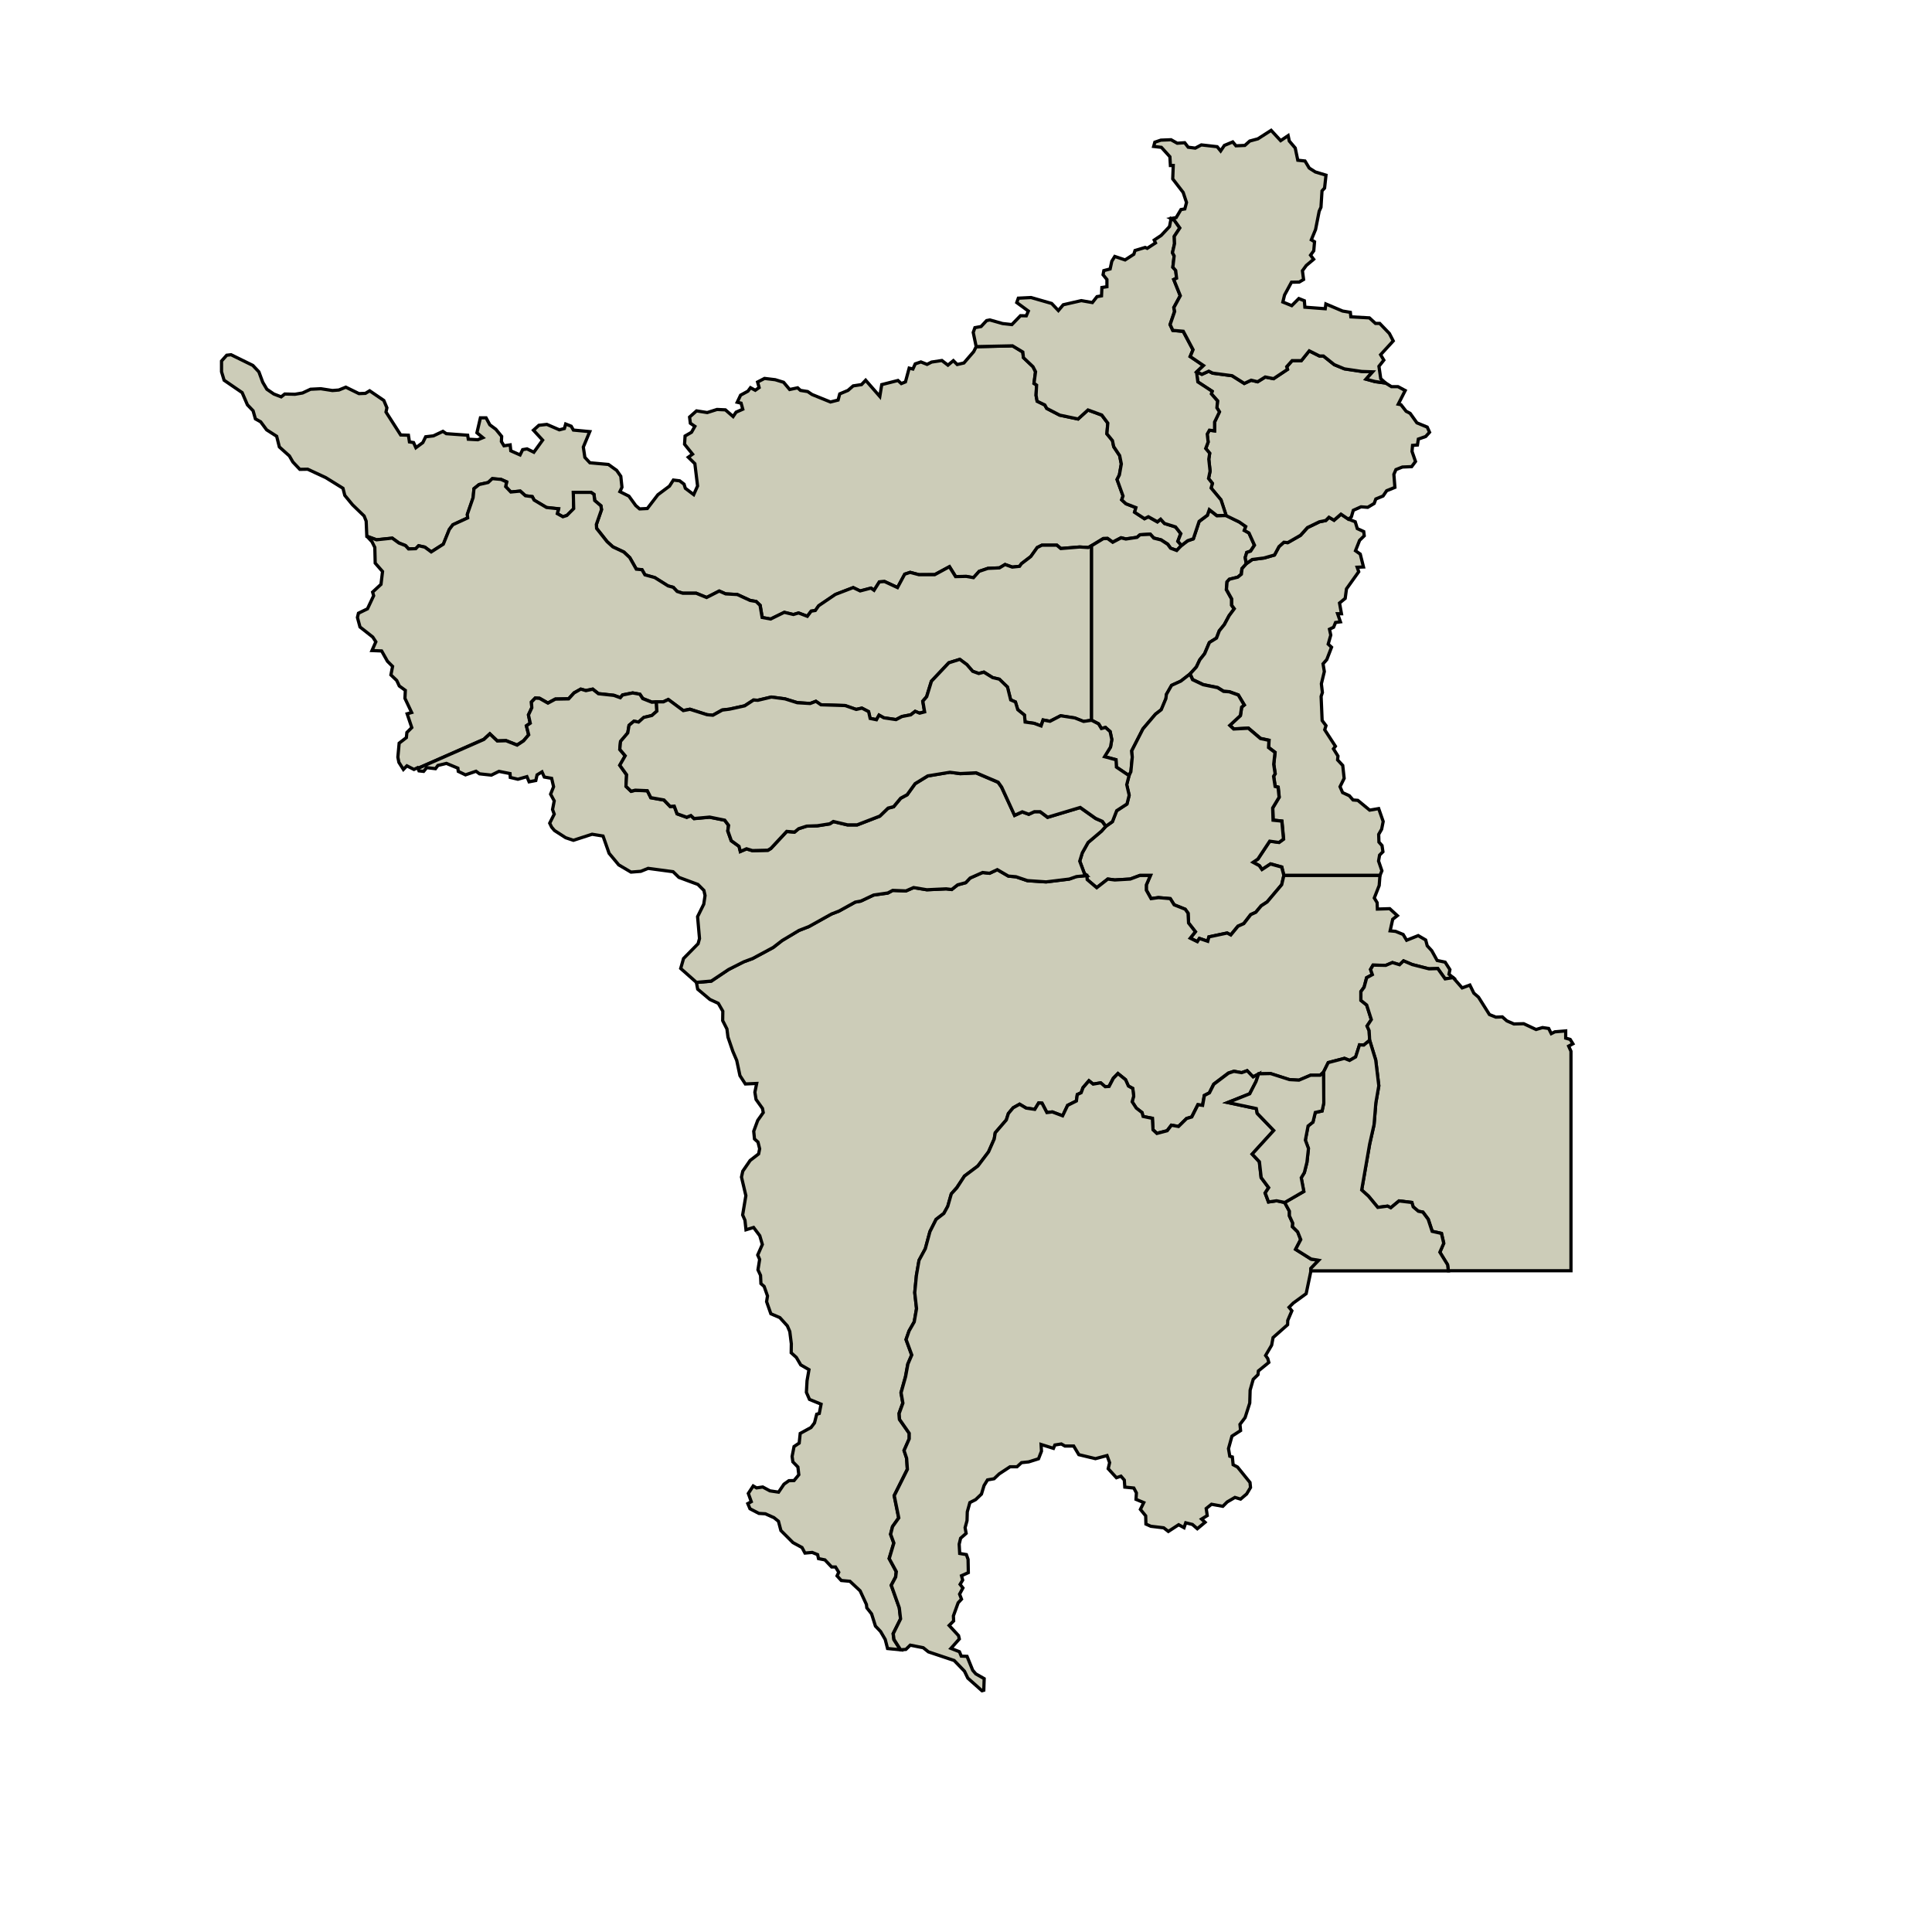<?xml version="1.0" standalone="no"?>
<svg xmlns="http://www.w3.org/2000/svg" id="map" version="1.2" width="800" height="800" viewBox="200 20 100 150"> 

<path id="Amajari" fill="#ccccb8" stroke="#000" stroke-width=".25" d="m266.73 62.35-.36.38-.48-.16-.22-.32-.53-.34-.56-.14-.28-.3-.79.05-.23.2-.87.12-.37-.09-.65.34-.4-.29-.33.01-.9.55-.26.15-.67-.04-1.46.12-.31-.26h-1.16l-.36.18-.5.7-.73.55-.14.21-.57.06-.56-.2-.44.26-.9.04-.67.23-.44.5-.56-.1-.83.01-.48-.77-1.14.61-1.23.01-.68-.18-.42.14-.56 1.04-1.01-.47-.4.03-.41.65-.24-.16-.84.22-.54-.26-1.38.53-1.3.88-.26.36-.33.05-.3.4-.68-.25-.4.12-.7-.17-1.06.52-.66-.12-.16-.96-.31-.29-.46-.08-1-.46-.91-.05-.5-.22-.97.5-.81-.33h-1.04l-.45-.14-.3-.32-.4-.1-1.03-.65-.76-.21-.23-.4-.44-.04-.51-.9-.46-.44-.85-.4-.45-.4-.81-1.03-.03-.3.4-1.16-.04-.3-.48-.4-.06-.48-.22-.15h-1.38l.03 1.26-.53.52-.31.1-.43-.23.09-.38-.93-.1-.96-.57-.15-.28-.54-.07-.4-.36-.73.07-.4-.42.08-.37-.43-.18-.68-.06-.32.3-.71.15-.4.32-.06.7-.45 1.3.03.27-1.15.53-.28.37-.46 1.14-.94.6-.5-.37-.48-.1-.22.22-.56.02-.24-.26-.51-.2-.52-.37-1.22.12-.76-.27-.05-1.18-.16-.4-.9-.87-.6-.73-.14-.55-1.34-.83-1.4-.65-.61.01-.54-.57-.27-.47-.78-.7-.21-.83-.78-.5-.46-.62-.41-.23-.18-.63-.44-.46-.41-.95-1.4-.96-.2-.66v-.83l.4-.45.34-.04 1.69.83.47.5.3.81.32.54.54.37.57.22.28-.22.79.02.59-.1.62-.29.8-.04.9.14.5-.04.54-.22 1.02.5.5-.02.33-.2 1.1.75.24.57-.07.33 1.14 1.78.6.02.08.52.32.05.18.4.54-.4.22-.45.6-.07.74-.35.26.18 1.66.12.05.31.74.04.39-.16-.46-.38.27-1.16h.44l.29.54.47.35.45.55-.02.4.2.33.48-.07.05.46.72.32.2-.41.34-.06.53.26.68-.94-.71-.77.42-.38.62-.07.97.42.39-.1.1-.35.43.17.17.3 1.27.12-.5 1.2.12.8.39.42 1.44.13.64.46.32.46.09.85-.16.34.7.35.53.73.3.26.6-.03.82-1.07.9-.67.3-.47.49.06.34.26.1.32.65.49.3-.67-.21-1.73-.51-.5.33-.24-.62-.77.04-.64.5-.29.26-.46-.35-.24-.06-.48.54-.48.83.13.76-.24.65.03.6.52.23-.34.52-.23-.13-.47-.3-.07.26-.55.57-.31.2-.27.37.2.3-.21-.12-.43.54-.28.83.1.65.2.47.56.62-.13.22.2.56.09.34.23 1.43.58.59-.15.13-.48.64-.27.4-.35.65-.1.32-.34 1.1 1.26.15-.92 1.26-.32.26.24.32-.13.29-1.07.29.07.18-.4.44-.15.48.19.35-.18.8-.12.47.36.42-.35.3.3.52-.12.76-.88.19-.38 2.83-.07.79.48.05.43.75.71.19.4-.12.9.2.13-.04.8.09.45.59.3.15.26 1 .52 1.43.3.77-.7 1.07.4.47.62-.07.83.44.53.09.47.46.7.13.64-.15.85-.18.36.47 1.27-.11.3.33.31.78.3-.11.35.77.51.3-.15.7.4.25-.2.3.32.86.27.4.52-.22.6z" data-originalStrokeWidth="0.25" style="shape-rendering: auto; stroke: rgb(0, 0, 0);"></path>


<path id="Alto_Alegre" fill="#ccccb8" stroke="#000" stroke-width=".25" d="M259.75 62.37v13.55l-.63.1-.68-.27-1.1-.17-.83.42-.53-.1-.16.46-.54-.2-.7-.1-.05-.54-.52-.43-.18-.59-.37-.17-.25-.99-.63-.6-.52-.13-.67-.43-.4.11-.48-.17-.45-.52-.55-.4-.85.26-1.35 1.43-.37 1.2-.3.35.14.82-.39.11-.34-.14-.35.27-.68.13-.46.24-.95-.14-.36-.2-.2.34-.5-.09-.12-.53-.52-.27-.44.1-.86-.3-1.88-.06-.39-.27-.44.17-1-.07-.96-.29-1.06-.14-1.05.25-.33-.02-.69.45-1.18.26-.56.06-.73.41-.45-.04-1.33-.43-.52.11-1.16-.86-.38.18h-.55l-.34.02-.7-.28-.23-.33-.56-.1-.78.15-.18.21-.5-.18-1.2-.13-.44-.35-.54.11-.39-.1-.52.28-.42.46-1.03.02-.58.31-.65-.37-.33-.02-.3.31.03.44-.26.56.13.65-.29.2.17.7-.39.46-.5.33-.86-.34-.68.02-.58-.55-.47.43-5.09 2.24-.04-.04-.29.14-.55-.28-.27.28-.35-.55-.08-.4.1-1.09.56-.43.04-.4.38-.38-.36-1.07.35-.1-.52-1.1.03-.62-.47-.34-.2-.43-.45-.43.13-.66-.4-.4-.45-.8-.75-.03.3-.68-.24-.37-.99-.78-.2-.74.08-.33.7-.34.48-1.02-.08-.28.65-.6.12-1-.57-.65-.03-1.22-.22-.44-.4-.43.75.28 1.22-.13.52.38.51.2.24.26.56-.02.22-.23.48.11.5.37.94-.6.46-1.14.28-.37 1.15-.53-.03-.27.45-1.3.07-.7.4-.32.7-.16.32-.3.68.06.43.2-.07.36.4.42.73-.07.4.36.53.07.15.27.96.57.93.1-.09.38.43.24.31-.1.53-.53-.03-1.26h1.38l.22.15.06.48.48.41.05.3-.4 1.15.02.31.81 1.02.45.41.85.4.46.43.51.9.44.04.23.4.76.21 1.04.65.4.11.3.32.44.14h1.04l.81.33.98-.5.5.22.9.05 1 .46.46.08.31.3.16.94.66.12 1.06-.52.71.17.4-.12.68.26.3-.4.32-.05.26-.37 1.3-.88 1.38-.53.54.26.84-.22.24.17.41-.65.4-.03 1.01.47.56-1.04.42-.14.68.18h1.23l1.14-.62.48.77.83-.02.56.1.44-.49.68-.23.9-.04.43-.26.56.2.57-.06.14-.2.73-.56.5-.7.36-.18h1.16l.31.26 1.46-.12.67.04z" data-originalStrokeWidth="0.25" style="shape-rendering: auto; stroke: rgb(0, 0, 0);"></path>


<path id="Boa_Vista" fill="#ccccb8" stroke="#000" stroke-width=".25" d="m270.2 60.02 1.03.51.5.35-.12.3.36.2.42.95-.3.46-.29.1-.12.4.08.48-.34.38-.05.43-.28.24-.65.16-.18.2-.05.6.41.73V67l.2.27-.4.54-.37.69-.39.48-.22.57-.55.34-.37.87-.38.48-.26.55-.49.54-.7.55-.72.33-.4.7-.04.33-.36.86-.46.35-.97 1.14-.87 1.7.04.5-.1 1.12-.16.31-.98-.67-.03-.57-.89-.24.47-.74.1-.58-.13-.62-.36-.32-.31.08-.22-.36-.55-.28V62.37l.91-.55.33-.01.4.29.65-.34.37.09.87-.13.23-.2.8-.04.27.3.56.14.52.34.22.3.48.18.36-.38.48-.37.45-.15.45-1.35.64-.48.15-.43.58.46z" data-originalStrokeWidth="0.25" style="shape-rendering: auto; stroke: rgb(0, 0, 0);"></path>


<path id="Bonfim" fill="#ccccb8" stroke="#000" stroke-width=".25" d="m279.7 60.31.52.2.16.53.5.23.04.33-.36.35-.32.81.37.26.25 1-.49.02.12.35-.95 1.33-.1.74-.44.36.15.83h-.3l.22.63-.38.05-.15.37-.32.15.1.46-.2.7.26.24-.37.96-.29.33.1.6-.23.95.08.68-.1.3.08 1.87.3.4-.1.32.83 1.28-.15.2.35.56-.03.3.4.43.11 1-.32.65.2.46.52.24.29.33.37.03.92.76.7-.12.35 1-.12.6-.23.4.02.6.24.27.07.48-.26.26-.08.46.26.76-.15.36h-7.46l-.16-.66-.87-.24-.66.44-.21-.3-.48-.27.37-.25.92-1.39.72.1.35-.25-.13-1.4-.68-.08-.03-.95.5-.83-.08-.78-.23-.06-.12-.79.12-.19-.11-.74.1-.92-.5-.38.03-.56-.66-.14-.94-.8-1.14.06-.3-.28.82-.76.1-.66.2-.16-.47-.78-.7-.25-.43-.03-.47-.29-1.12-.23-.82-.39-.2-.44.49-.54.26-.55.38-.48.37-.87.55-.34.22-.57.39-.48.37-.69.4-.54-.2-.27v-.49l-.41-.73.05-.6.18-.2.65-.16.28-.23.05-.43.34-.39.46-.32.92-.12.8-.23.35-.65.38-.34.3.03 1-.57.54-.6.93-.45.49-.1.25-.25.39.23.54-.47z" data-originalStrokeWidth="0.25" style="shape-rendering: auto; stroke: rgb(0, 0, 0);"></path>


<path id="Cantá" fill="#ccccb8" stroke="#000" stroke-width=".25" d="m274.68 87.97-.17.72-1.13 1.33-.46.3-.42.51-.4.18-.54.7-.45.2-.56.68-.28-.15-1.41.3-.1.34-.64-.22-.16.25-.54-.28.39-.49-.53-.68-.04-.76-.22-.3-.86-.35-.3-.48-.92-.08-.57.08-.37-.67v-.39l.32-.74h-.82l-.75.28-1.2.07-.54-.07-.86.67-.75-.63-.03-.32-.18-.16-.36-.96.2-.64.45-.8 1.04-.88.33-.37.51-.36.33-.85.8-.52.17-.68-.19-.83.18-.7.15-.3.11-1.13-.04-.5.87-1.7.97-1.14.45-.35.36-.86.04-.33.4-.7.72-.33.71-.55.2.44.82.39 1.12.23.47.29.44.03.7.25.46.78-.2.16-.1.66-.82.76.3.28 1.14-.06.94.8.66.14-.03.56.5.38-.1.92.11.74-.12.19.12.79.23.06.08.78-.5.83.03.95.68.07.13 1.4-.35.26-.72-.1-.92 1.39-.37.25.48.26.21.3.66-.43.87.24z" data-originalStrokeWidth="0.25" style="shape-rendering: auto; stroke: rgb(0, 0, 0);"></path>


<path id="Caracaraí" fill="#ccccb8" stroke="#000" stroke-width=".25" d="m259.38 87.97.03.32.74.63.86-.67.54.07 1.2-.07.75-.28h.82l-.32.74v.4l.37.66.57-.08.92.08.3.48.86.34.22.31.04.76.53.68-.4.5.55.27.16-.25.65.22.09-.34 1.42-.3.28.15.56-.68.45-.2.54-.7.39-.18.42-.5.46-.3 1.13-1.34.17-.72h7.46l-.06.78-.38.97.22.36.02.5.96-.03.59.54-.36.28-.2.9.42.04.59.24.27.45.9-.36.58.34.12.45.35.38.42.76.62.13.37.58-.07.36.32.26-.62.1-.57-.8-.69.02-1.29-.33-.68-.28-.3.3-.56-.17-.52.22-.99-.03-.19.33.14.41-.45.24-.19.73-.25.34v.68l.45.37.36 1.14-.33.49.16.36.04.75-.45.37-.33-.02-.3.94-.47.27-.4-.16-1.26.33-.37.75-.26.23h-.74l-.91.39-.73-.04-1.47-.47-.92.02-.45.23-.46-.48-.42.16-.6-.12-.43.14-1.14.86-.34.68-.39.2-.14.77-.36-.05-.48.95-.4.12-.63.62-.55-.1-.33.43-.79.2-.3-.27-.05-.9-.73-.13-.08-.31-.45-.35-.32-.5.12-.43-.07-.6-.34-.18-.22-.5-.59-.47-.36.37-.33.63-.3.03-.35-.3-.59.09-.32-.26-.46.54-.14.39-.3.14-.07.5-.68.34-.38.82-.81-.31-.42.05-.38-.73-.25-.02-.31.5-.67-.1-.51-.3-.5.28-.37.45-.16.5-.86.99-.08.49-.44 1-.83 1.09-1.04.78-.6.9-.42.48-.27.97-.31.55-.6.46-.48.95-.36 1.34-.48.89-.21 1.17-.13 1.34.14 1.24-.18 1.03-.4.7-.24.67.44 1.2-.3.7-.18.98-.35 1.25.14.8-.29.8.03.47.76 1.08v.43l-.4.9.2.6.05.87-1.02 2.04.35 1.73-.48.68-.15.59.25.68-.36 1.2.55 1.02-.05.42-.34.64.63 1.75.1.86-.58 1.15.06.46.51.79-1-.1-.18-.7-.36-.62-.4-.42-.3-.95-.37-.47-.03-.26-.49-1.06-.79-.74-.67-.06-.33-.36.13-.28-.25-.41h-.3l-.52-.55-.5-.1-.07-.31-.42-.17-.56.05-.23-.43-.7-.38-.94-.94-.19-.72-.35-.28-.67-.3-.5-.03-.69-.36-.17-.4.27-.15-.23-.64.38-.58.26.15.48-.07.56.3.67.1.42-.62.38-.27.4-.01.37-.45-.07-.6-.39-.4-.06-.42.15-.77.4-.27.08-.75.84-.46.27-.36.17-.67.2-.06.14-.72-.9-.37-.24-.55.05-.9.15-.86-.64-.37-.34-.58-.4-.36.01-.7-.12-.95-.19-.44-.58-.64-.7-.3-.33-.94.07-.44-.26-.74-.25-.22-.03-.64-.2-.43.13-.81-.15-.34.36-.82-.2-.68-.48-.64-.59.18-.08-.74-.18-.41.25-1.5-.34-1.44.1-.46.57-.83.66-.51.08-.4-.13-.52-.27-.24-.06-.6.31-.84.43-.61-.06-.32-.5-.7-.09-.56.14-.68-.88.04-.42-.65-.25-1.18-.3-.7-.38-1.11-.08-.63-.33-.65.01-.73-.35-.61-.65-.3-.95-.8-.1-.52 1.15-.1 1.35-.91 1.17-.6.7-.25 1.6-.86.68-.54 1.31-.78.77-.3 1.76-.98.57-.22 1.27-.7.43-.08 1-.47 1.1-.15.38-.21 1.03.04.6-.26 1.02.17 1.5-.07.43.05.46-.36.63-.17.34-.36.97-.43.54.06.6-.28.86.5.6.06.88.3 1.45.09 1.8-.22.54-.2z" data-originalStrokeWidth="0.25" style="shape-rendering: auto; stroke: rgb(0, 0, 0);"></path>


<path id="Caroebe" fill="#ccccb8" stroke="#000" stroke-width=".25" d="m287.82 95.9.7.8.6-.22.31.63.36.31.85 1.35.5.2.5-.02.35.31.55.24.76-.02.96.45.5-.15.48.07.2.4.28-.14.84-.07v.56l.35.1.21.34-.33.18.18.4v17.04h-9.52l-.07-.47-.59-.97.3-.7-.17-.76-.72-.16-.31-.94-.41-.55-.37-.07-.4-.34-.1-.34-.99-.12-.64.53-.25-.12-.76.09-.72-.87-.53-.48.62-3.56.34-1.51.14-1.7.23-1.32-.24-2-.47-1.53-.04-.75-.16-.36.33-.5-.36-1.13-.45-.36v-.68l.25-.34.2-.74.44-.24-.14-.4.2-.34.98.02.52-.22.55.17.31-.3.68.29 1.3.33.68-.02.57.8z" data-originalStrokeWidth="0.25" style="shape-rendering: auto; stroke: rgb(0, 0, 0);"></path>


<path id="Iracema" fill="#ccccb8" stroke="#000" stroke-width=".25" d="m225.96 74.5.04.72-.4.34-.61.15-.41.36-.36-.07-.38.32-.1.59-.56.66-.06.62.42.5-.42.73.53.74-.04.9.39.38.32-.08.94.04.27.54 1.02.18.48.5.32-.02.22.59.75.27.32-.13.25.23 1.2-.11 1.17.23.3.4-.06.44.27.76.61.43.1.4.48-.2.46.14 1.2-.03.23-.14 1.23-1.32.6.05.32-.27.62-.2.83-.02.97-.15.29-.18 1.09.26h.75l1.76-.68.64-.62.43-.11.55-.66.5-.27.62-.86.98-.6 1.72-.3.8.12 1.23-.06 1.71.73.27.38 1.02 2.19.59-.27.5.18.43-.2h.45l.58.44 2.53-.76 1.2.85.52.23.27.38-.33.37-1.04.88-.45.8-.2.65.36.96.18.16-.8.08-.55.19-1.8.22-1.45-.1-.89-.3-.59-.05-.86-.5-.6.28-.54-.06-.97.43-.34.36-.63.17-.46.36-.43-.05-1.5.07-1.03-.17-.59.26-1.03-.04-.38.2-1.1.16-1 .47-.43.08-1.27.7-.57.22-1.76.98-.77.3-1.3.78-.7.54-1.6.86-.69.26-1.17.59-1.35.9-1.15.1-1.22-1.08.22-.77 1.13-1.15.11-.4-.15-1.7.48-.97.1-.67-.09-.4-.46-.46-1.48-.55-.45-.44-1.94-.26-.57.23-.76.06-.95-.56-.75-.9-.47-1.34-.85-.14-1.45.47-.6-.2-.87-.56-.22-.26-.15-.31.35-.7-.13-.36.13-.67-.28-.52.23-.58-.15-.65-.57-.1-.18-.4-.38.23-.1.44-.52.1-.17-.4-.7.2-.59-.14-.02-.3-.86-.17-.59.29-.92-.1-.27-.2-.82.28-.56-.27-.03-.25-.89-.37-.66.16-.19.25-.68-.08-.24.29-.36-.04-.1-.24.04.04 5.1-2.24.46-.43.58.55.68-.02.86.34.5-.33.4-.47-.18-.7.3-.2-.14-.64.26-.56-.03-.44.3-.31.33.02.65.37.58-.31 1.03-.02.42-.46.52-.3.4.12.53-.11.44.35 1.2.13.5.18.18-.21.78-.16.56.1.22.34.71.28z" data-originalStrokeWidth="0.25" style="shape-rendering: auto; stroke: rgb(0, 0, 0);"></path>


<path id="Mucajaí" fill="#ccccb8" stroke="#000" stroke-width=".25" d="m259.75 75.92.54.28.22.36.32-.08.36.32.13.62-.1.58-.46.75.89.24.03.57.98.66-.18.7.19.82-.17.68-.8.52-.33.85-.51.36-.27-.38-.52-.23-1.2-.85-2.53.76-.58-.43h-.45l-.43.2-.51-.19-.6.27-1-2.19-.27-.38-1.71-.73-1.23.06-.81-.1-1.72.28-.98.6-.62.86-.5.27-.55.66-.43.11-.64.62-1.76.68h-.75l-1.1-.26-.28.18-.96.15-.83.03-.62.2-.32.26-.61-.05-1.23 1.32-.23.14-1.2.03-.46-.14-.48.21-.1-.4-.6-.44-.27-.76.06-.43-.3-.4-1.17-.24-1.21.11-.25-.23-.32.13-.75-.27-.22-.59-.32.02-.48-.5-1.02-.18-.27-.54-.94-.04-.32.08-.4-.38.05-.9-.53-.74.42-.73-.42-.5.06-.62.56-.66.1-.59.38-.32.36.07.4-.36.63-.15.39-.34-.04-.72h.55l.38-.18 1.16.86.52-.1 1.33.42.45.04.73-.4.56-.07 1.18-.26.69-.45.33.02 1.05-.25 1.06.14.95.3 1 .06.45-.17.39.27 1.88.06.86.3.44-.1.52.27.12.53.49.1.2-.36.37.21.95.14.46-.24.68-.13.35-.27.34.14.39-.1-.14-.83.3-.35.37-1.2 1.35-1.43.85-.27.55.41.45.52.47.17.4-.1.68.42.52.12.63.61.25 1 .37.16.18.6.52.42.05.54.7.1.54.2.16-.46.53.1.83-.43 1.1.17.68.27z" data-originalStrokeWidth="0.25" style="shape-rendering: auto; stroke: rgb(0, 0, 0);"></path>


<path id="Normandia" fill="#ccccb8" stroke="#000" stroke-width=".25" d="m282.58 49.74.45.28h.51l.56.3-.54 1.06.21.04.4.51.31.16.53.74.8.33.18.4-.3.33-.57.2-.07.46-.38.03-.04.47.27.78-.3.4-.72.03-.5.2-.16.37.08 1.01-.64.26-.28.41-.56.23-.13.35-.5.3-.52-.04-.6.27-.15.51-.23.18-.58-.39-.54.47-.39-.23-.25.25-.49.1-.93.45-.54.6-.99.57-.3-.03-.38.34-.35.65-.8.23-.93.12-.46.32-.08-.48.12-.39.3-.1.3-.46-.43-.95-.36-.2.11-.3-.5-.35-1.03-.5-.4-1.22-.76-.92.1-.36-.3-.38.12-.57-.1-.93.07-.46-.3-.37.18-.5-.08-.62.17-.3.4.05.01-.69.37-.79-.19-.3.05-.55-.48-.54.06-.2-1.12-.73-.09-.77.41.18.53-.24.3.15 1.51.2.95.6.54-.25.5.12.6-.37.64.13 1.08-.72-.06-.2.42-.48h.71l.61-.76.8.4h.31l.84.67.8.32 1.33.2.85.03-.5.57.68.2z" data-originalStrokeWidth="0.25" style="shape-rendering: auto; stroke: rgb(0, 0, 0);"></path>


<path id="Pacaraima" fill="#ccccb8" stroke="#000" stroke-width=".25" d="m267.9 48.88.1.77 1.11.73-.06.2.48.55-.05.53.2.32-.38.79v.68l-.4-.05-.17.3.07.62-.19.5.31.37-.07.46.1.93-.12.57.3.38-.1.36.77.92.4 1.21-.72.01-.59-.46-.15.43-.64.48-.45 1.35-.44.15-.48.37-.28-.33.23-.59-.41-.52-.86-.27-.3-.33-.25.2-.7-.39-.3.15-.77-.5.1-.36-.77-.3-.33-.3.1-.3-.46-1.28.18-.36.15-.85-.13-.65-.46-.69-.1-.47-.43-.53.07-.83-.47-.63-1.07-.39-.77.7-1.42-.3-1.01-.52-.15-.27-.6-.29-.08-.46.04-.79-.2-.14.12-.9-.2-.39-.74-.7-.05-.44-.8-.48-2.82.06-.23-1.1.13-.37.48-.09.43-.46.25-.05.99.28.72.08.67-.69.45.01.16-.37-.9-.66.12-.34.99-.05 1.6.46.52.55.38-.45 1.4-.32.86.15.36-.46.35-.06.03-.65.39-.06v-.56l-.3-.37.06-.32.49-.13.13-.6.23-.37.8.27.68-.44.09-.29.79-.24.16.07.64-.42-.1-.22.54-.36.65-.69.12-.62.25.12.43.61-.43.65.02.57-.16.7.13.25-.1.88.22.24.07.6-.22.11.5 1.26-.5.92.06.3-.35 1.02.21.45.81.08.76 1.43-.22.52 1.03.7z" data-originalStrokeWidth="0.25" style="shape-rendering: auto; stroke: rgb(0, 0, 0);"></path>


<path id="Rorainópolis" fill="#ccccb8" stroke="#000" stroke-width=".25" d="m272.73 103.38-.21.59-.5.95-1.7.68 2.22.47.07.37 1.28 1.33-1.67 1.84.55.59.14 1.23.58.78-.27.42.26.69.62-.1.64.14.37.68v.36l.26.57-.03.27.41.4.23.6-.39.76 1.2.76.58.09-.59.63v.19l-.37 1.77-1 .73-.33.33.22.27-.32.75-.01.33-1.13 1-.11.59-.47.8.17.24.08.3-.81.66-.03.29-.37.36-.24.84-.03 1-.36 1.13-.4.53.05.48-.67.43-.27.97.1.59.2.06.06.6.34.18.97 1.2.04.39-.3.5-.47.4-.44-.13-.6.35-.34.34-.88-.16-.41.33.08.55-.44.27.27.25-.6.5-.38-.33-.52-.13-.13.38-.42-.23-.8.52-.36-.28-1-.12-.38-.17-.02-.64-.41-.5.26-.53-.6-.25.03-.5-.2-.38-.7-.07-.04-.55-.26-.3-.35.12-.64-.7.11-.47-.2-.55-.9.24-1.29-.31-.4-.67h-.68l-.28-.16-.5.08-.11.26-.96-.3.03.52-.23.59-.76.24-.56.06-.35.32h-.54l-.84.55-.4.38-.51.09-.27.44-.2.66-.45.43-.45.23-.2.72-.02.68-.15.55.08.44-.43.38-.11.46.04.72.52.09.13.37.02 1.03-.53.24.09.34-.2.33.22.28-.26.48.15.39-.26.28-.37 1.02.02.39-.35.35.73.79.06.26-.65.73.66.26.14.34.45.02.44 1.08.24.28.65.37-.03.9-.14.04-1.1-.98-.26-.54-.8-.83-2-.67-.4-.32-1.01-.2-.34.33-.41.03-.51-.8-.06-.45.57-1.15-.1-.86-.62-1.75.34-.64.05-.42-.55-1.01.36-1.21-.25-.68.15-.6.48-.67-.35-1.73 1.02-2.04-.06-.86-.2-.6.4-.91v-.43l-.75-1.08-.03-.46.29-.8-.14-.81.35-1.25.18-.98.3-.7-.44-1.2.23-.67.4-.7.18-1.03-.14-1.24.13-1.34.2-1.17.49-.9.36-1.33.48-.95.6-.46.3-.55.28-.97.43-.47.59-.91 1.04-.78.83-1.1.44-1 .08-.48.86-1 .16-.5.37-.44.5-.28.5.3.68.1.3-.5.26.02.38.73.42-.05.8.3.39-.81.68-.34.07-.5.3-.14.15-.4.46-.53.32.26.59-.1.35.3.3-.02.33-.63.36-.37.59.48.22.49.34.19.07.59-.12.44.32.49.45.35.08.3.72.15.05.89.3.28.8-.21.33-.43.55.1.63-.62.4-.12.48-.95.36.05.14-.77.39-.2.34-.67 1.14-.86.42-.14.6.1.43-.15.46.48z" data-originalStrokeWidth="0.25" style="shape-rendering: auto; stroke: rgb(0, 0, 0);"></path>


<path id="São_João_da_Baliza" fill="#ccccb8" stroke="#000" stroke-width=".25" d="M287.45 118.67h-10.68l.01-.2.6-.62-.59-.1-1.2-.75.4-.76-.24-.6-.4-.4.02-.27-.26-.57v-.36l-.37-.68 1.48-.85-.2-1.06.25-.41.2-.8.11-1.07-.24-.65.21-1.1.38-.3.18-.74.53-.12.13-.61-.02-2.4.37-.75 1.26-.33.4.16.47-.27.3-.94.33.02.46-.37.47 1.53.24 2-.23 1.33-.14 1.69-.34 1.5-.62 3.57.53.48.72.87.76-.1.25.13.64-.53 1 .12.1.34.4.34.35.07.41.55.31.94.72.16.18.77-.3.69.6.97z" data-originalStrokeWidth="0.25" style="shape-rendering: auto; stroke: rgb(0, 0, 0);"></path>


<path id="São_Luiz" fill="#ccccb8" stroke="#000" stroke-width=".25" d="m274.75 113.36-.64-.13-.62.09-.26-.7.27-.41-.58-.78-.14-1.23-.56-.6 1.67-1.83-1.28-1.33-.07-.37-2.21-.47 1.7-.68.49-.96.2-.59.93-.02 1.47.47.73.04.9-.38h.75l.26-.24.02 2.4-.13.61-.53.12-.18.75-.38.3-.21 1.1.24.65-.12 1.07-.2.8-.24.4.2 1.06z" data-originalStrokeWidth="0.25" style="shape-rendering: auto; stroke: rgb(0, 0, 0);"></path>


<path id="Uiramutã" fill="#ccccb8" stroke="#000" stroke-width=".25" d="m282.58 49.74-.83-.12-.69-.18.51-.57-.85-.03-1.34-.2-.79-.33-.84-.67h-.3l-.8-.4-.61.76h-.72l-.42.47.06.21-1.08.72-.65-.13-.59.37-.5-.12-.53.25-.95-.6-1.51-.2-.3-.15-.53.24-.41-.18.53-.5-1.03-.7.22-.53-.76-1.43-.81-.07-.21-.45.35-1.02-.06-.3.5-.92-.51-1.26.22-.1-.07-.6-.22-.25.1-.88-.13-.25.16-.7-.02-.57.43-.65-.43-.6-.25-.13.4-.08.37-.62.3-.05.13-.5-.26-.78-.81-1.05.04-1.04h-.22l-.04-.68-.66-.73-.6-.07.09-.33.47-.16.79-.03.48.27.58-.04.27.35.55.07.47-.25 1.23.14.27.33.29-.43.65-.27.25.3.69-.03.38-.34.63-.17 1.03-.66.74.8.58-.39.09.42.46.54.2.95.56.06.33.55.47.3.83.25-.11 1-.2.22-.08 1.27-.14.31-.28 1.42-.33.8.25.15-.06.7-.25.34.24.32-.57.48-.3.41.09.68-.34.2-.6.01-.54 1-.13.54.69.28.55-.55.43.17.04.5 1.58.12.05-.37 1.3.55.6.1.04.35 1.44.08.47.43h.33l.75.78.3.58-.98 1.07.25.42-.38.48.14.96z" data-originalStrokeWidth="0.25" style="shape-rendering: auto; stroke: rgb(0, 0, 0);"></path>

</svg>